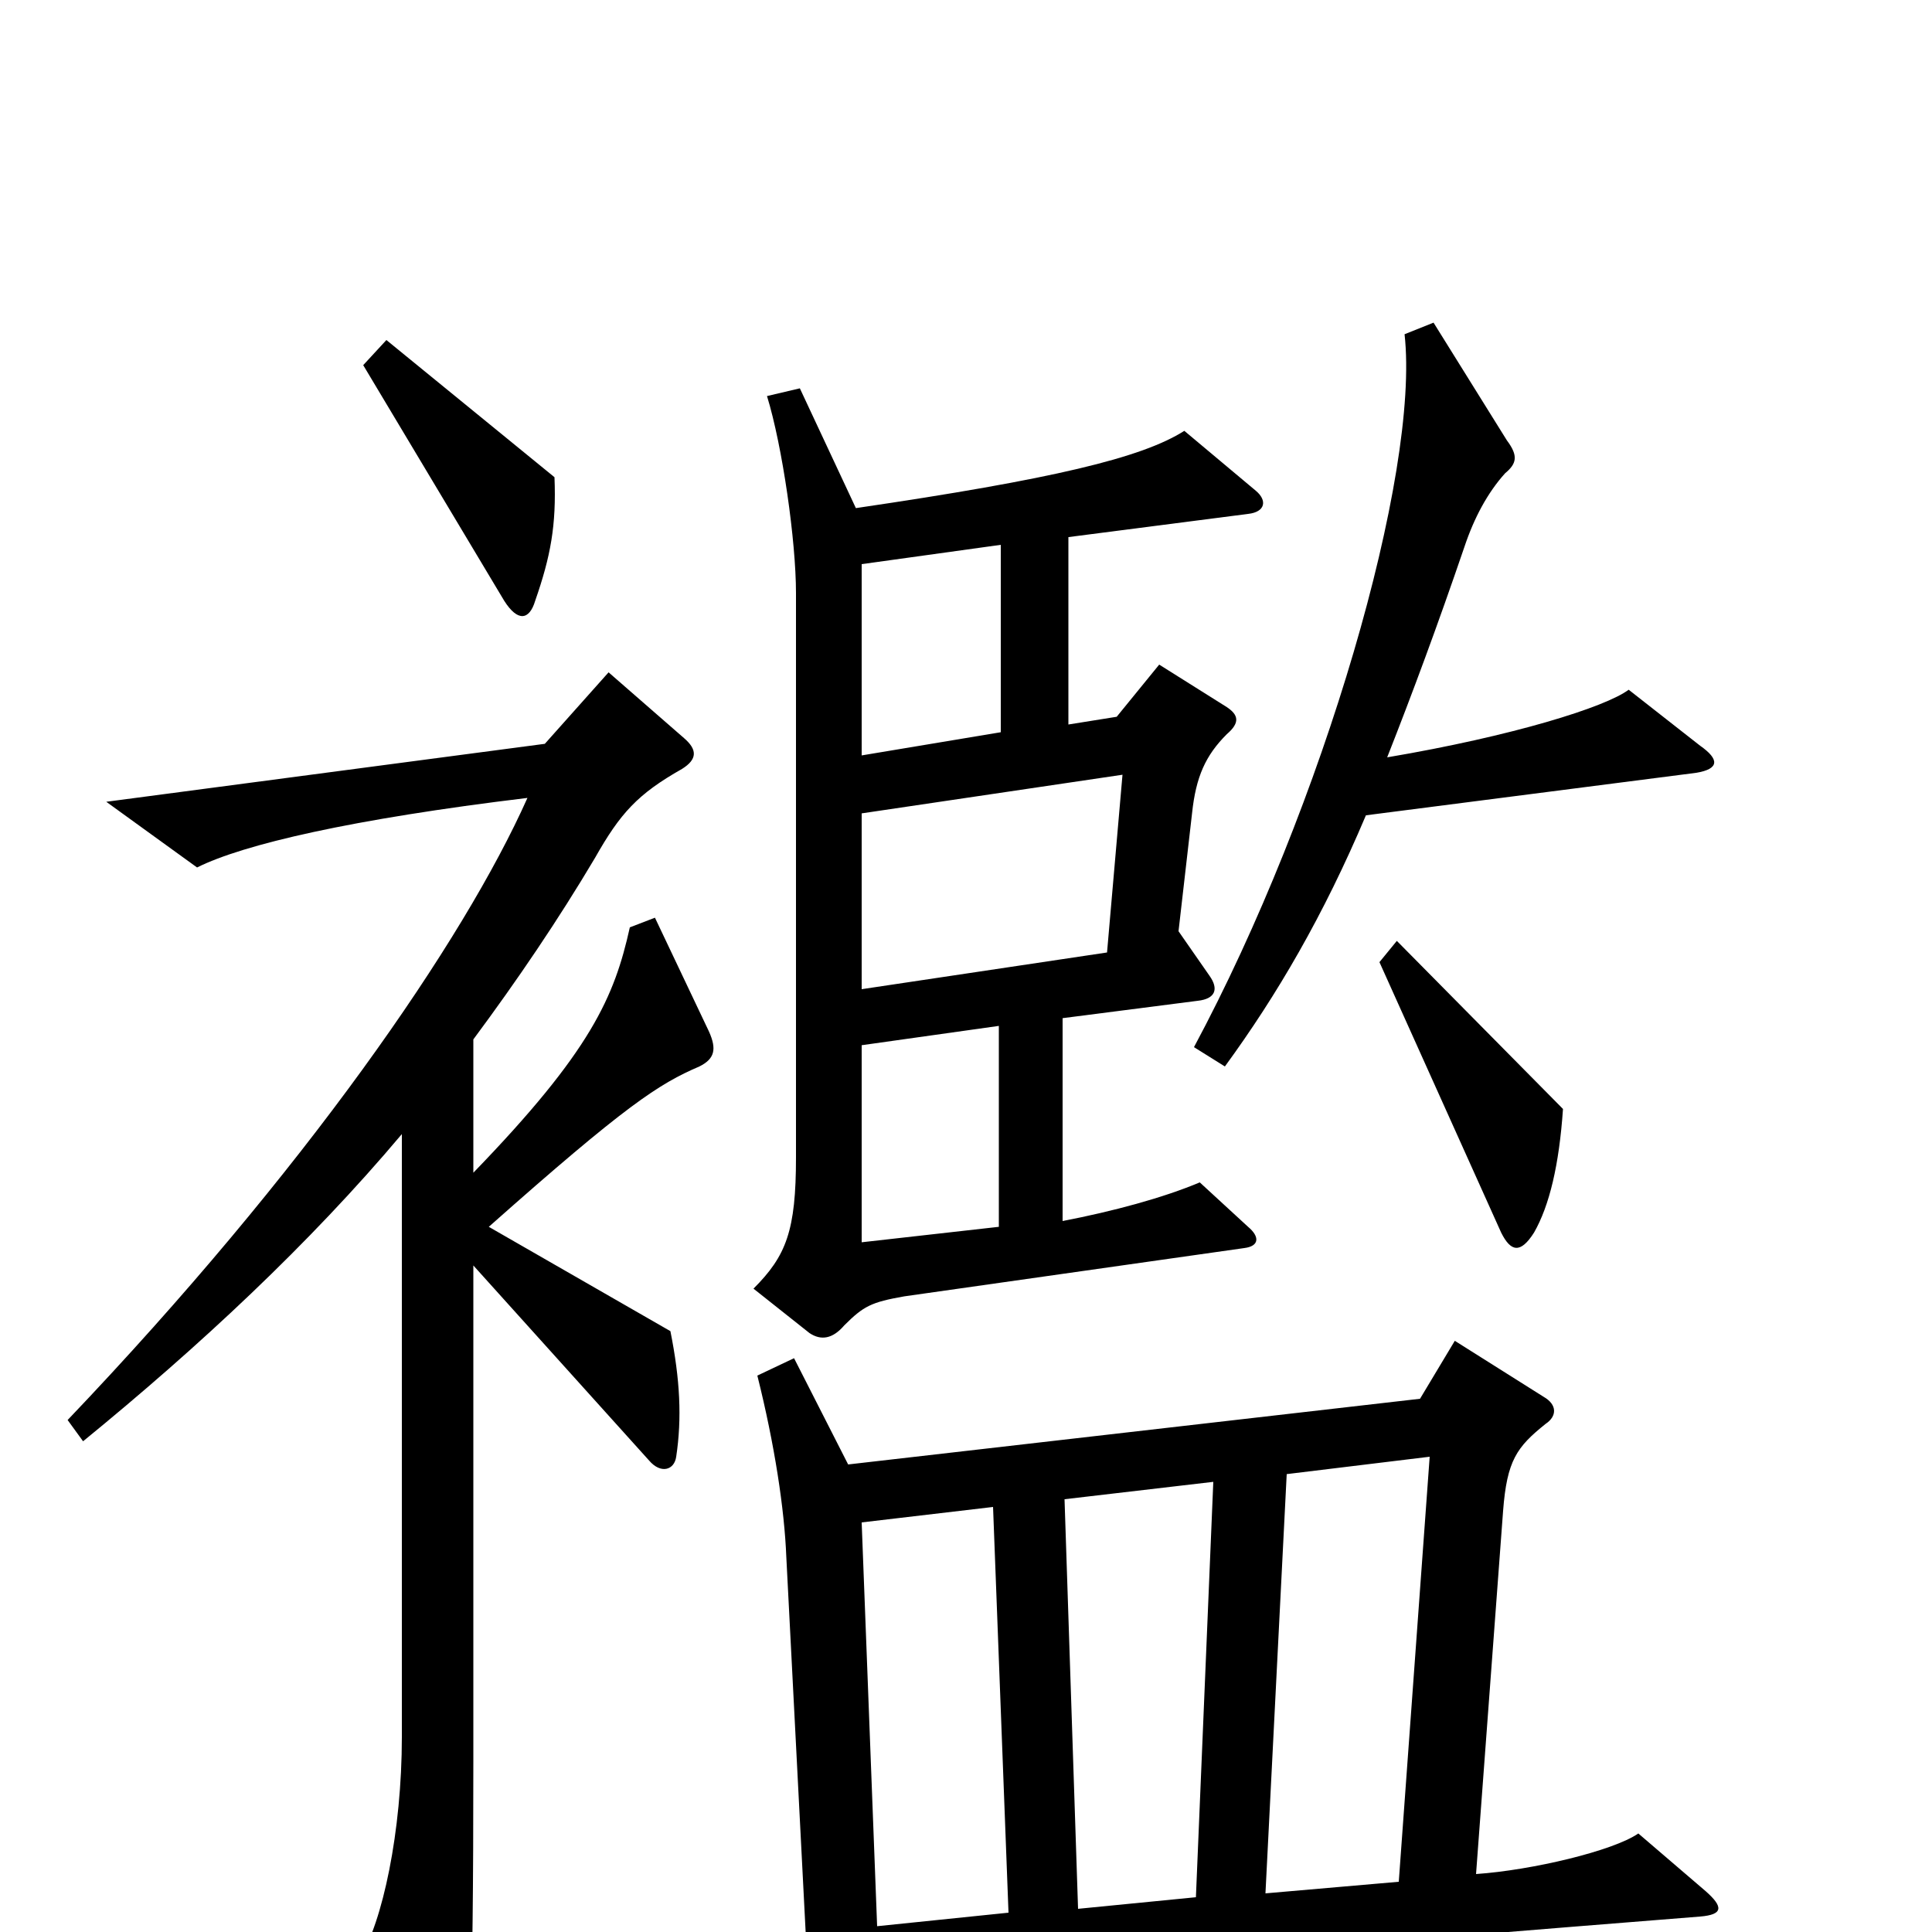 <svg xmlns="http://www.w3.org/2000/svg" viewBox="0 -1000 1000 1000">
	<path fill="#000000" d="M287 -753L200 -824L188 -811L261 -689C268 -678 274 -679 277 -689C285 -712 288 -728 287 -753ZM880 -614L843 -643C831 -634 783 -619 718 -608C731 -641 744 -676 758 -717C763 -732 770 -745 779 -755C785 -760 786 -764 780 -772L742 -833L727 -827C735 -755 685 -583 618 -458L634 -448C661 -485 685 -526 707 -578L878 -600C890 -602 890 -607 880 -614ZM650 -746L613 -777C591 -763 545 -752 443 -737L414 -799L397 -795C405 -769 412 -720 412 -693V-401C412 -363 407 -350 390 -333L419 -310C425 -306 431 -307 437 -314C447 -324 451 -326 468 -329L644 -354C652 -355 652 -360 646 -365L621 -388C602 -380 576 -373 550 -368V-473L620 -482C629 -483 631 -488 626 -495L610 -518L617 -579C619 -598 624 -609 635 -620C642 -626 641 -630 635 -634L600 -656L578 -629L553 -625V-722L646 -734C655 -735 656 -741 650 -746ZM809 -426L723 -513L714 -502L777 -362C782 -352 787 -351 794 -362C802 -376 807 -397 809 -426ZM367 -466L339 -525L326 -520C318 -484 306 -456 245 -393V-462C268 -493 289 -524 308 -556C321 -579 330 -589 353 -602C361 -607 361 -612 354 -618L315 -652L282 -615L55 -585L102 -551C126 -563 182 -576 273 -587C240 -513 158 -394 35 -265L43 -254C103 -303 160 -356 208 -413V-101C208 -52 198 -5 186 14L224 87C230 98 236 98 239 88C243 76 245 45 245 -88V-345L336 -244C342 -237 349 -239 350 -246C353 -266 352 -286 347 -311L253 -365C324 -428 341 -439 362 -448C370 -452 371 -457 367 -466ZM883 -21L848 -51C835 -42 793 -32 764 -30L778 -218C780 -244 785 -251 800 -263C806 -267 806 -273 799 -277L753 -306L735 -276L439 -242L411 -297L392 -288C401 -252 406 -219 407 -194L417 0L300 12L347 50C410 32 503 22 880 -8C892 -9 892 -13 883 -21ZM518 -621L446 -609V-708L518 -718ZM581 -599L573 -507L446 -488V-579ZM517 -365L446 -357V-459L517 -469ZM740 -246L724 -26L655 -20L666 -237ZM628 -233L619 -18L558 -12L551 -224ZM522 -10L454 -3L446 -212L514 -220Z"/>
</svg>